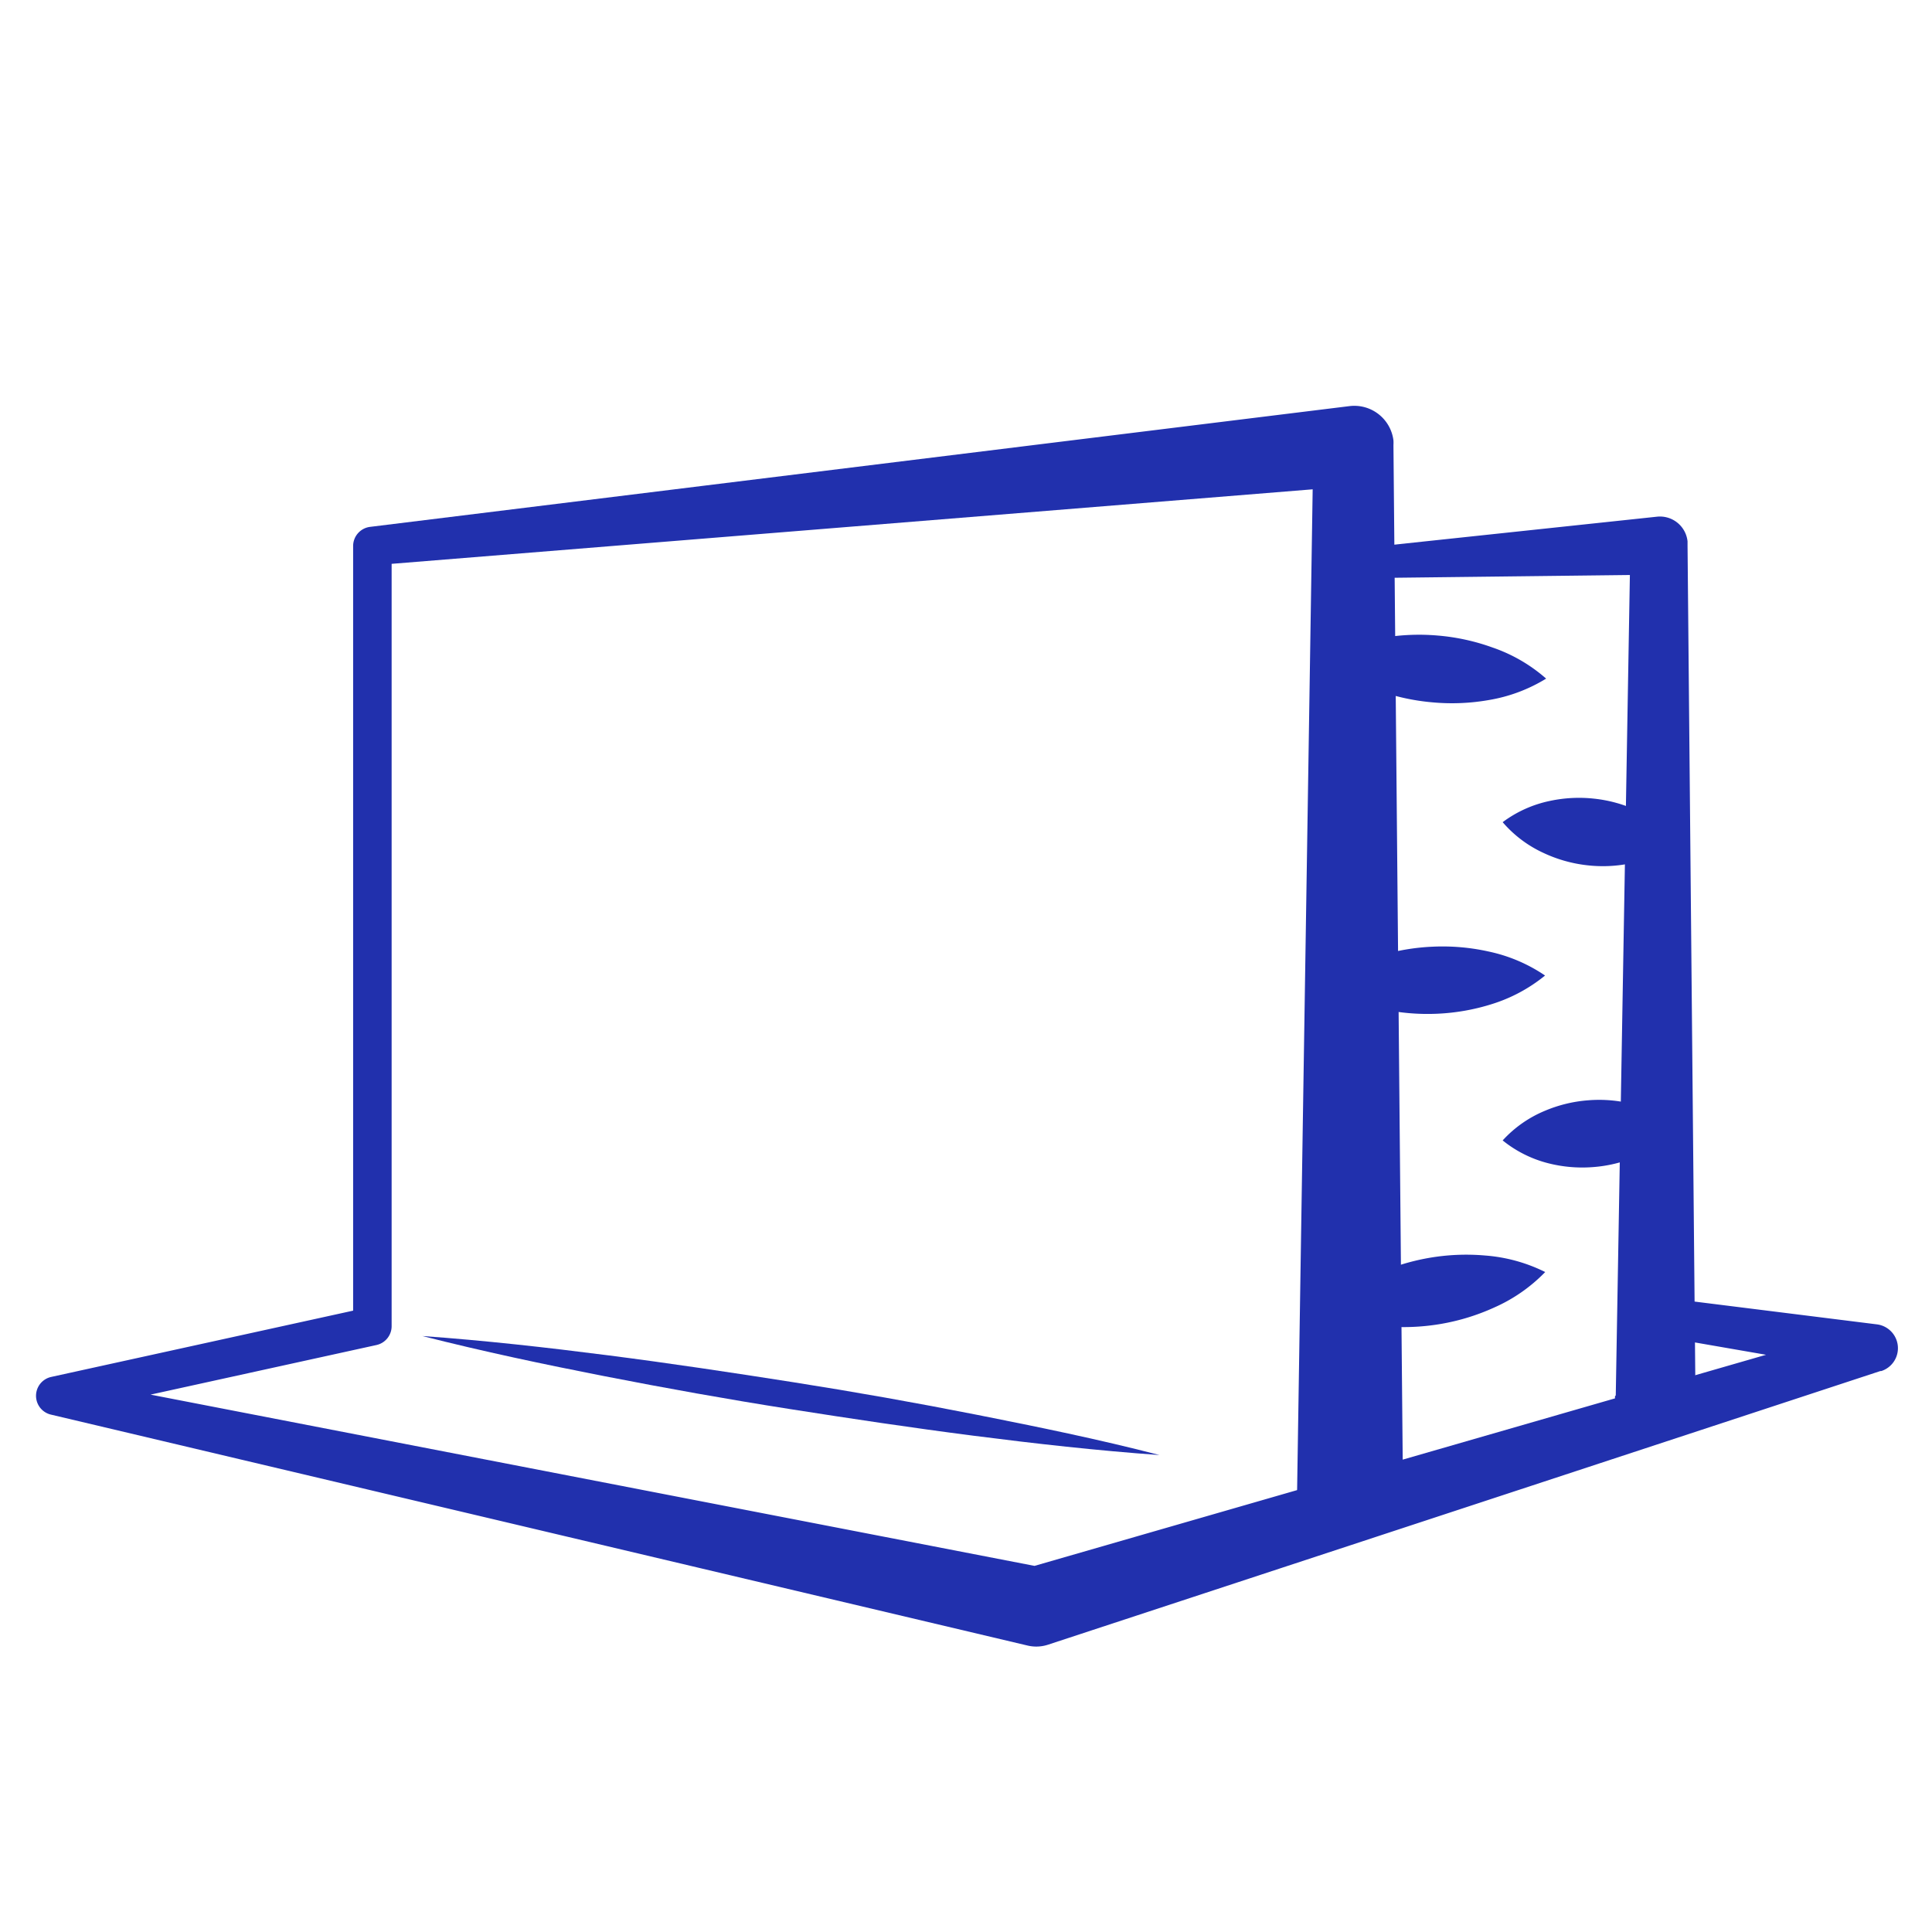 <svg id="Form_Solutions" data-name="Form Solutions" xmlns="http://www.w3.org/2000/svg" viewBox="0 0 144 144"><defs><style>.cls-1{fill:#2130AD;}</style></defs><title>card-holders</title><g id="Card_Holders" data-name="Card Holders"><path class="cls-1" d="M120.43,104l1.09-63.33,2.29,2.16-23,.27a1.08,1.08,0,0,1-.13-2.16l22.83-2.43a2.07,2.07,0,0,1,2.27,1.84q0,.1,0,.2v.13l.59,63.34a3,3,0,0,1-6,.06S120.43,104,120.43,104Z"/><path class="cls-1" d="M98.7,49.15a12,12,0,0,1,4.29-1.6,16.18,16.18,0,0,1,4.17-.18,15.89,15.89,0,0,1,4.08.89,11.89,11.89,0,0,1,4,2.32,11.89,11.89,0,0,1-4.29,1.6,15.89,15.89,0,0,1-4.17.17,16.17,16.17,0,0,1-4.08-.89A12,12,0,0,1,98.7,49.15Z"/><path class="cls-1" d="M98.7,73.4a12,12,0,0,1,4-2.13,16.09,16.09,0,0,1,4.1-.71,15.8,15.8,0,0,1,4.15.36,11.84,11.84,0,0,1,4.21,1.79,11.84,11.84,0,0,1-4,2.14,15.8,15.8,0,0,1-4.1.71,16.09,16.09,0,0,1-4.15-.37A12,12,0,0,1,98.7,73.4Z"/><path class="cls-1" d="M98.7,97.65A12.19,12.19,0,0,1,102.49,95a16.52,16.52,0,0,1,4-1.24,16.22,16.22,0,0,1,4.22-.18,12.07,12.07,0,0,1,4.46,1.23,12.07,12.07,0,0,1-3.79,2.64,16.22,16.22,0,0,1-4,1.23,16.52,16.52,0,0,1-4.22.17A12.19,12.19,0,0,1,98.7,97.65Z"/><path class="cls-1" d="M112,61.28a8.9,8.9,0,0,1,3.5-1.58,10.35,10.35,0,0,1,3.34-.17,10.2,10.2,0,0,1,3.22.9,8.81,8.81,0,0,1,3.06,2.32,8.81,8.81,0,0,1-3.5,1.58,10.2,10.2,0,0,1-3.34.16,10.35,10.35,0,0,1-3.22-.91A8.9,8.9,0,0,1,112,61.28Z"/><path class="cls-1" d="M112,85a8.86,8.86,0,0,1,3.13-2.2,10.28,10.28,0,0,1,3.24-.79,10.13,10.13,0,0,1,3.32.28A8.77,8.77,0,0,1,125.08,84a8.77,8.77,0,0,1-3.13,2.21,10.13,10.13,0,0,1-3.24.78,10.28,10.28,0,0,1-3.32-.29A8.86,8.86,0,0,1,112,85Z"/><path class="cls-1" d="M96.68,111l1.21-77.8,3.3,3L27.9,42.13l1.29-1.43V98.84a1.44,1.44,0,0,1-1.13,1.41L4.42,105.44v-2.81l73.45,14.23-1.52.07,62.76-18.11.26,3.5-15.91-2.76a1.44,1.44,0,0,1,.43-2.85l16,2a1.79,1.79,0,0,1,.33,3.48l-.07,0-62.05,20.4h0a2.81,2.81,0,0,1-1.51.06L3.81,105.44h0a1.44,1.44,0,0,1,0-2.81l23.64-5.19-1.13,1.41V40.7a1.44,1.44,0,0,1,1.26-1.43h0l73-9a2.94,2.94,0,0,1,3.28,2.56,3,3,0,0,1,0,.33v.1l.71,77.81a4,4,0,0,1-7.92.07S96.68,111.07,96.68,111Z"/><path class="cls-1" d="M31.48,99.58c4.64.33,9.26.85,13.86,1.44s9.19,1.28,13.77,2,9.15,1.53,13.7,2.43,9.1,1.83,13.61,3c-4.64-.33-9.26-.85-13.86-1.44s-9.19-1.28-13.77-2-9.15-1.54-13.7-2.43S36,100.73,31.48,99.58Z"/></g></svg>